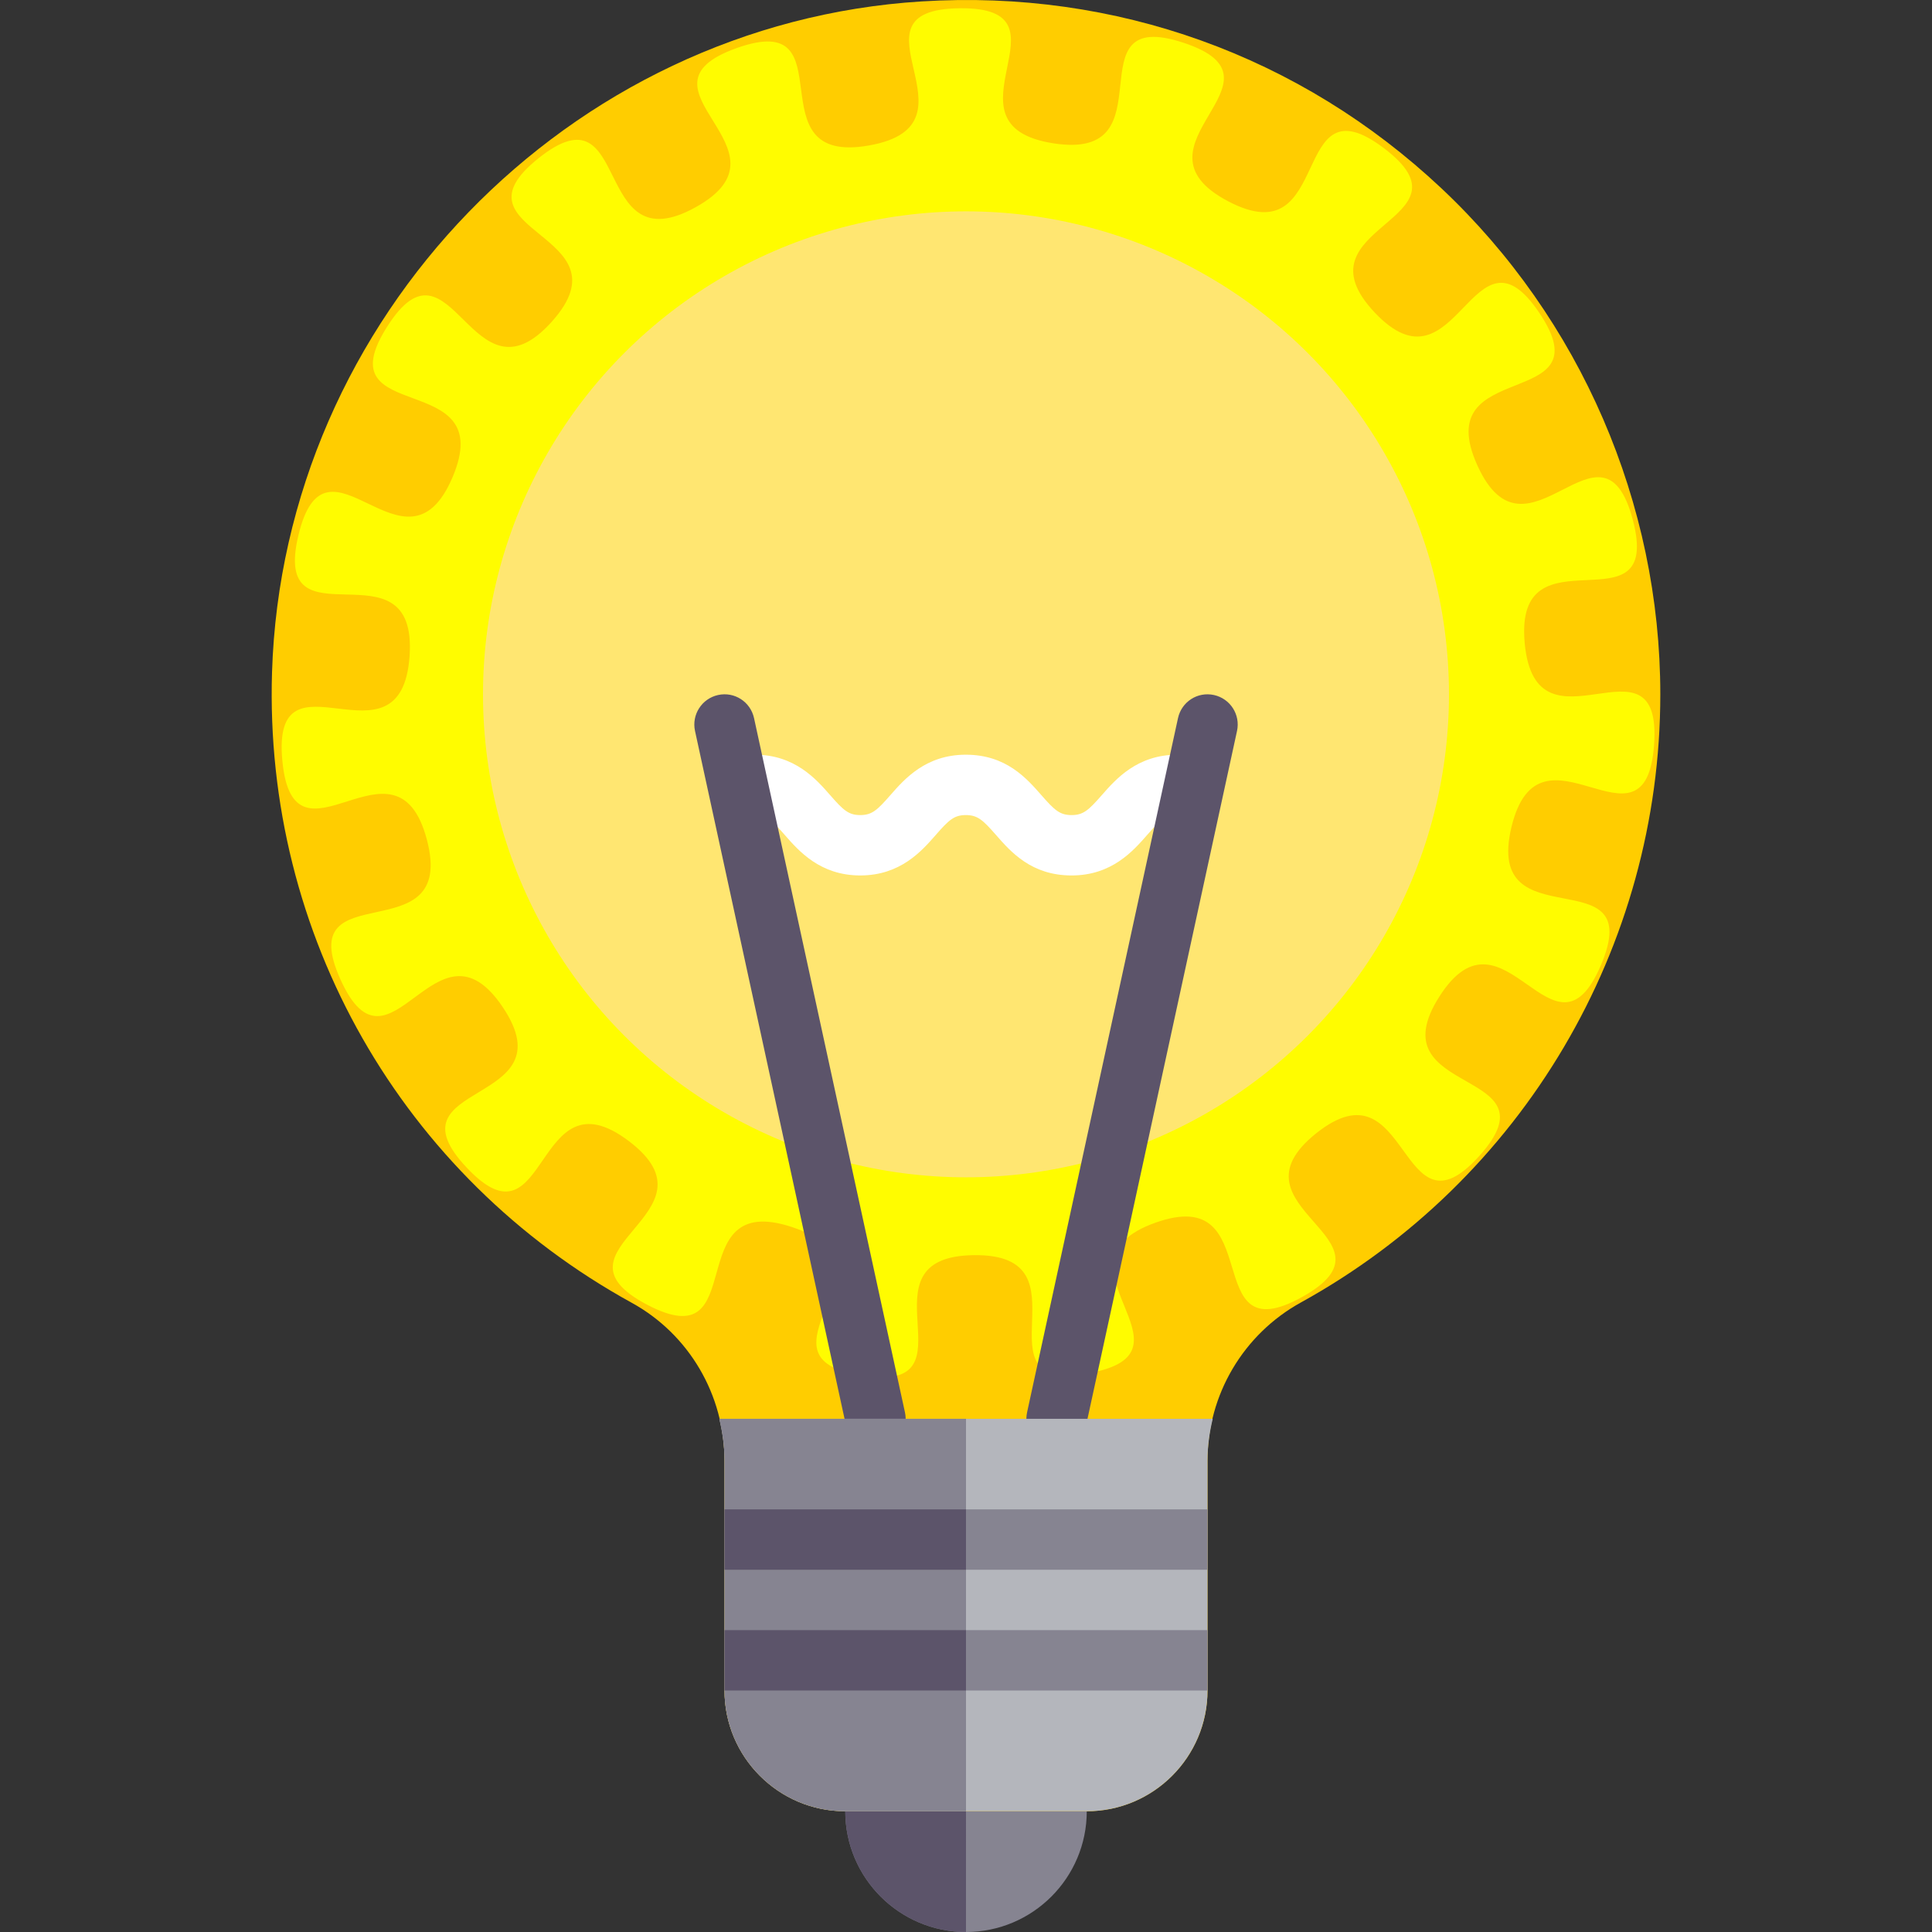 <?xml version="1.0" encoding="UTF-8" standalone="no"?>
<!-- Generator: Adobe Illustrator 19.0.0, SVG Export Plug-In . SVG Version: 6.00 Build 0)  -->

<svg
   xmlns:dc="http://purl.org/dc/elements/1.1/"
   xmlns:cc="http://creativecommons.org/ns#"
   xmlns:rdf="http://www.w3.org/1999/02/22-rdf-syntax-ns#"
   xmlns:svg="http://www.w3.org/2000/svg"
   xmlns="http://www.w3.org/2000/svg"
   xmlns:sodipodi="http://sodipodi.sourceforge.net/DTD/sodipodi-0.dtd"
   xmlns:inkscape="http://www.inkscape.org/namespaces/inkscape"
   version="1.1"
   id="Layer_1"
   x="0px"
   y="0px"
   viewBox="0 0 512.008 512.008"
   style="enable-background:new 0 0 512.008 512.008;"
   xml:space="preserve"
   sodipodi:docname="bulbo.svg"
   inkscape:version="0.92.4 (5da689c313, 2019-01-14)"><rect x="0" y="0" width="512.008" height="512.008" fill="#333333" stroke="none"/><defs
   id="defs103">
	
	
	
	
	
	
	
	
	
	
	
	
	
</defs><sodipodi:namedview
   pagecolor="#ffffff"
   bordercolor="#666666"
   borderopacity="1"
   objecttolerance="10"
   gridtolerance="10"
   guidetolerance="10"
   inkscape:pageopacity="0"
   inkscape:pageshadow="2"
   inkscape:window-width="1366"
   inkscape:window-height="705"
   id="namedview101"
   showgrid="false"
   inkscape:zoom="0.9218606"
   inkscape:cx="288.8038"
   inkscape:cy="281.38521"
   inkscape:window-x="-8"
   inkscape:window-y="-8"
   inkscape:window-maximized="1"
   inkscape:current-layer="Layer_1" />
<g
   id="g4">
		<path
   inkscape:connector-curvature="0"
   id="path2"
   d="m 280.01,464.008 h -48 c -4.422,0 -8,3.578 -8,8 v 8 c 0,17.648 14.352,32 32,32 17.648,0 32,-14.352 32,-32 v -8 c 0,-4.422 -3.578,-8 -8,-8 z"
   style="fill:#868491" />
	</g><g
   id="g8">
		<path
   inkscape:connector-curvature="0"
   id="path6"
   d="M 256.002,464.008 H 232.01 c -4.422,0 -8,3.578 -8,8 v 8 c 0,17.646 14.347,31.995 31.992,31.999 z"
   style="fill:#5c546a" />
	</g><g
   id="g12">
		<path
   inkscape:connector-curvature="0"
   id="path10"
   d="M 381.983,49.895 C 344.592,14.754 295.616,-2.847 244.249,0.375 150.639,6.2 75.014,84.286 72.092,178.149 c -2.156,69.547 34.375,133.578 95.344,167.117 15.156,8.344 24.57,24.367 24.57,41.828 v 60.914 c 0,17.648 14.352,32 32,32 h 64 c 17.648,0 32,-14.352 32,-32 v -60.914 c 0,-17.445 9.484,-33.508 24.766,-41.93 58.742,-32.406 95.234,-94.156 95.234,-161.156 0,-50.578 -21.148,-99.461 -58.023,-134.113 z"
   style="fill:#ffcd00" />
	</g><path
   id="path912"
   d="m 404.076,170.495 c -2.975,-31.676 36.785,-2.065 28.627,-32.792 -8.192,-30.772 -28.032,14.651 -41.172,-14.353 -13.118,-28.964 34.159,-13.97 16.436,-40.4 C 390.278,56.543 386.188,105.976 364.311,82.818 342.509,59.672 392.177,58.574 366.817,39.312 341.485,20.073 353.642,68.15 325.484,53.345 297.292,38.517 343.934,21.32 313.654,11.331 283.465,1.343 310.605,42.859 279.175,37.985 247.71,33.099 286.137,1.795 254.301,2.19 222.47,2.539 261.698,32.962 230.354,38.539 199.032,44.146 225.234,2.081 195.245,12.733 c -29.988,10.692 16.905,26.75 -10.881,42.179 -27.843,15.469 -16.716,-32.832 -41.63,-12.998 -24.874,19.845 24.725,19.748 3.455,43.386 -21.287,23.667 -26.504,-25.612 -43.564,1.236 -17.117,26.813 29.765,10.635 17.305,39.943 -12.448,29.267 -33.386,-15.635 -40.829,15.303 -7.454,30.915 31.676,0.435 29.439,32.145 -2.26,31.733 -36.704,-3.976 -33.713,27.677 2.992,31.642 30.126,-9.88 38.289,20.869 8.164,30.749 -36.012,8.175 -22.86,37.162 13.095,28.959 25.286,-19.113 42.997,7.294 17.712,26.424 -31.396,19.376 -9.554,42.523 21.831,23.169 17.666,-26.258 42.997,-7.014 25.332,19.239 -23.375,28.489 4.771,43.312 28.18,14.845 8.192,-30.543 38.415,-20.566 30.234,9.988 -12.815,34.496 18.65,39.388 31.419,4.863 -2.237,-31.579 29.576,-31.939 31.842,-0.378 -0.904,36.888 30.412,31.281 31.333,-5.578 -12.288,-29.21 17.7,-39.891 29.988,-10.669 11.053,35.183 38.861,19.697 27.809,-15.469 -21.115,-23.541 3.753,-43.398 24.914,-19.822 21.922,29.674 43.209,6.013 21.287,-23.678 -27.677,-15.429 -10.583,-42.236 17.105,-26.836 30.372,20.892 42.826,-8.358 12.437,-29.29 -31.161,-5.652 -23.718,-36.59 7.477,-30.915 35.532,9.954 37.786,-21.762 2.271,-31.727 -31.287,4.783 -34.279,-26.893 z m -48.049,-59.473 -73.295,42.311 c -3.81,-3.301 -8.226,-5.915 -13.095,-7.58 V 62.458 c 35.292,3.37 66.149,21.722 86.389,48.564 z m -99.473,93.083 c -11.321,0 -20.492,-9.205 -20.492,-20.509 0,-11.333 9.176,-20.509 20.492,-20.509 v -0.023 c 11.321,0 20.515,9.193 20.515,20.532 0,11.304 -9.199,20.509 -20.515,20.509 z M 243.414,62.79 v 83.003 c -4.817,1.71 -9.251,4.21 -13.015,7.506 L 158.964,112.086 C 178.644,85.353 208.792,66.863 243.414,62.79 Z m -26.213,128.328 -72.425,41.865 c -6.31,-14.8 -9.811,-31.07 -9.811,-48.157 0,-17.86 3.896,-34.782 10.749,-50.103 l 71.487,41.321 c -0.48,2.426 -0.669,4.971 -0.669,7.546 0,2.574 0.189,5.109 0.669,7.529 z m -59.536,64.725 72.734,-41.939 c 3.764,3.244 8.204,5.789 13.015,7.477 v 85.503 c -35.377,-4.165 -66.109,-23.358 -85.749,-51.041 z m 111.973,51.361 V 221.456 c 4.874,-1.71 9.285,-4.348 13.095,-7.643 l 74.588,43.095 c -20.189,27.797 -51.63,46.87 -87.682,50.297 z m 100.8,-73.014 -74.53,-43.066 c 0.492,-2.426 0.681,-4.948 0.681,-7.523 0,-2.574 -0.189,-5.126 -0.681,-7.546 l 73.592,-42.523 c 7.208,15.629 11.333,32.975 11.333,51.304 0,17.557 -3.747,34.233 -10.395,49.353 z"
   inkscape:connector-curvature="0"
   style="fill:#ffff00;fill-opacity:0.941;stroke-width:5.721" /><g
   id="g16">
		<circle
   id="circle14"
   r="128"
   cy="184.008"
   cx="256.002"
   style="fill:#ffe671" />
	</g><g
   id="g22">
		<g
   id="g20">
			<path
   inkscape:connector-curvature="0"
   id="path18"
   d="m 283.986,232.008 c -10.633,0 -16.07,-6.203 -20.031,-10.727 -3.492,-3.984 -4.883,-5.273 -8,-5.273 -3.102,0 -4.484,1.289 -7.961,5.266 -3.734,4.273 -9.383,10.734 -20.016,10.734 -10.625,0 -16.273,-6.461 -20.008,-10.734 -3.477,-3.977 -4.859,-5.266 -7.961,-5.266 -4.422,0 -8,-3.578 -8,-8 0,-4.422 3.578,-8 8,-8 10.625,0 16.273,6.461 20.008,10.734 3.477,3.977 4.859,5.266 7.961,5.266 3.102,0 4.492,-1.289 7.969,-5.266 3.734,-4.273 9.383,-10.734 20.008,-10.734 10.633,0 16.07,6.203 20.031,10.727 3.492,3.984 4.883,5.273 8,5.273 3.109,0 4.5,-1.289 7.992,-5.266 3.742,-4.273 9.391,-10.734 20.031,-10.734 4.422,0 8,3.578 8,8 0,4.422 -3.578,8 -8,8 -3.117,0 -4.508,1.289 -8,5.273 -3.742,4.274 -9.39,10.727 -20.023,10.727 z"
   style="fill:#ffffff" />
		</g>
	</g><g
   id="g28">
		<g
   id="g26">
			<path
   inkscape:connector-curvature="0"
   id="path24"
   d="m 232.002,384.008 c -3.68,0 -6.992,-2.555 -7.813,-6.297 l -40,-184 c -0.938,-4.32 1.805,-8.578 6.117,-9.523 4.344,-0.953 8.578,1.805 9.523,6.117 l 40,184 c 0.938,4.32 -1.805,8.578 -6.117,9.523 -0.577,0.126 -1.148,0.18 -1.71,0.18 z"
   style="fill:#5c546a" />
		</g>
	</g><g
   id="g34">
		<g
   id="g32">
			<path
   inkscape:connector-curvature="0"
   id="path30"
   d="m 280.017,384.008 c -0.563,0 -1.133,-0.055 -1.711,-0.18 -4.313,-0.945 -7.055,-5.203 -6.117,-9.523 l 40,-184 c 0.945,-4.313 5.164,-7.063 9.523,-6.117 4.313,0.945 7.055,5.203 6.117,9.523 l -40,184 c -0.819,3.743 -4.132,6.297 -7.812,6.297 z"
   style="fill:#5c546a" />
		</g>
	</g><g
   id="g38">
		<path
   inkscape:connector-curvature="0"
   id="path36"
   d="m 190.633,376.008 c 0.851,3.593 1.374,7.293 1.374,11.086 v 60.914 c 0,17.648 14.352,32 32,32 h 64 c 17.648,0 32,-14.352 32,-32 v -60.914 c 0,-3.79 0.527,-7.491 1.384,-11.086 z"
   style="fill:#b4b6bc" />
	</g><g
   id="g42">
		<path
   inkscape:connector-curvature="0"
   id="path40"
   d="m 256.002,376.008 h -65.369 c 0.851,3.593 1.374,7.293 1.374,11.086 v 60.914 c 0,17.648 14.352,32 32,32 h 31.995 z"
   style="fill:#868491" />
	</g><g
   id="g48">
		<g
   id="g46">
			<rect
   id="rect44"
   height="16"
   width="64"
   style="fill:#868491"
   y="400.008"
   x="256.002" />
		</g>
	</g><g
   id="g54">
		<g
   id="g52">
			<rect
   id="rect50"
   height="16"
   width="64"
   style="fill:#868491"
   y="432.008"
   x="256.006" />
		</g>
	</g><g
   id="g60">
		<g
   id="g58">
			<rect
   id="rect56"
   height="16"
   width="64"
   style="fill:#5c546a"
   y="400.008"
   x="192.002" />
		</g>
	</g><g
   id="g66">
		<g
   id="g64">
			<rect
   id="rect62"
   height="16"
   width="64"
   style="fill:#5c546a"
   y="432.008"
   x="192.002" />
		</g>
	</g>
<g
   id="g70">
</g>
<g
   id="g72">
</g>
<g
   id="g74">
</g>
<g
   id="g76">
</g>
<g
   id="g78">
</g>
<g
   id="g80">
</g>
<g
   id="g82">
</g>
<g
   id="g84">
</g>
<g
   id="g86">
</g>
<g
   id="g88">
</g>
<g
   id="g90">
</g>
<g
   id="g92">
</g>
<g
   id="g94">
</g>
<g
   id="g96">
</g>
<g
   id="g98">
</g>
</svg>